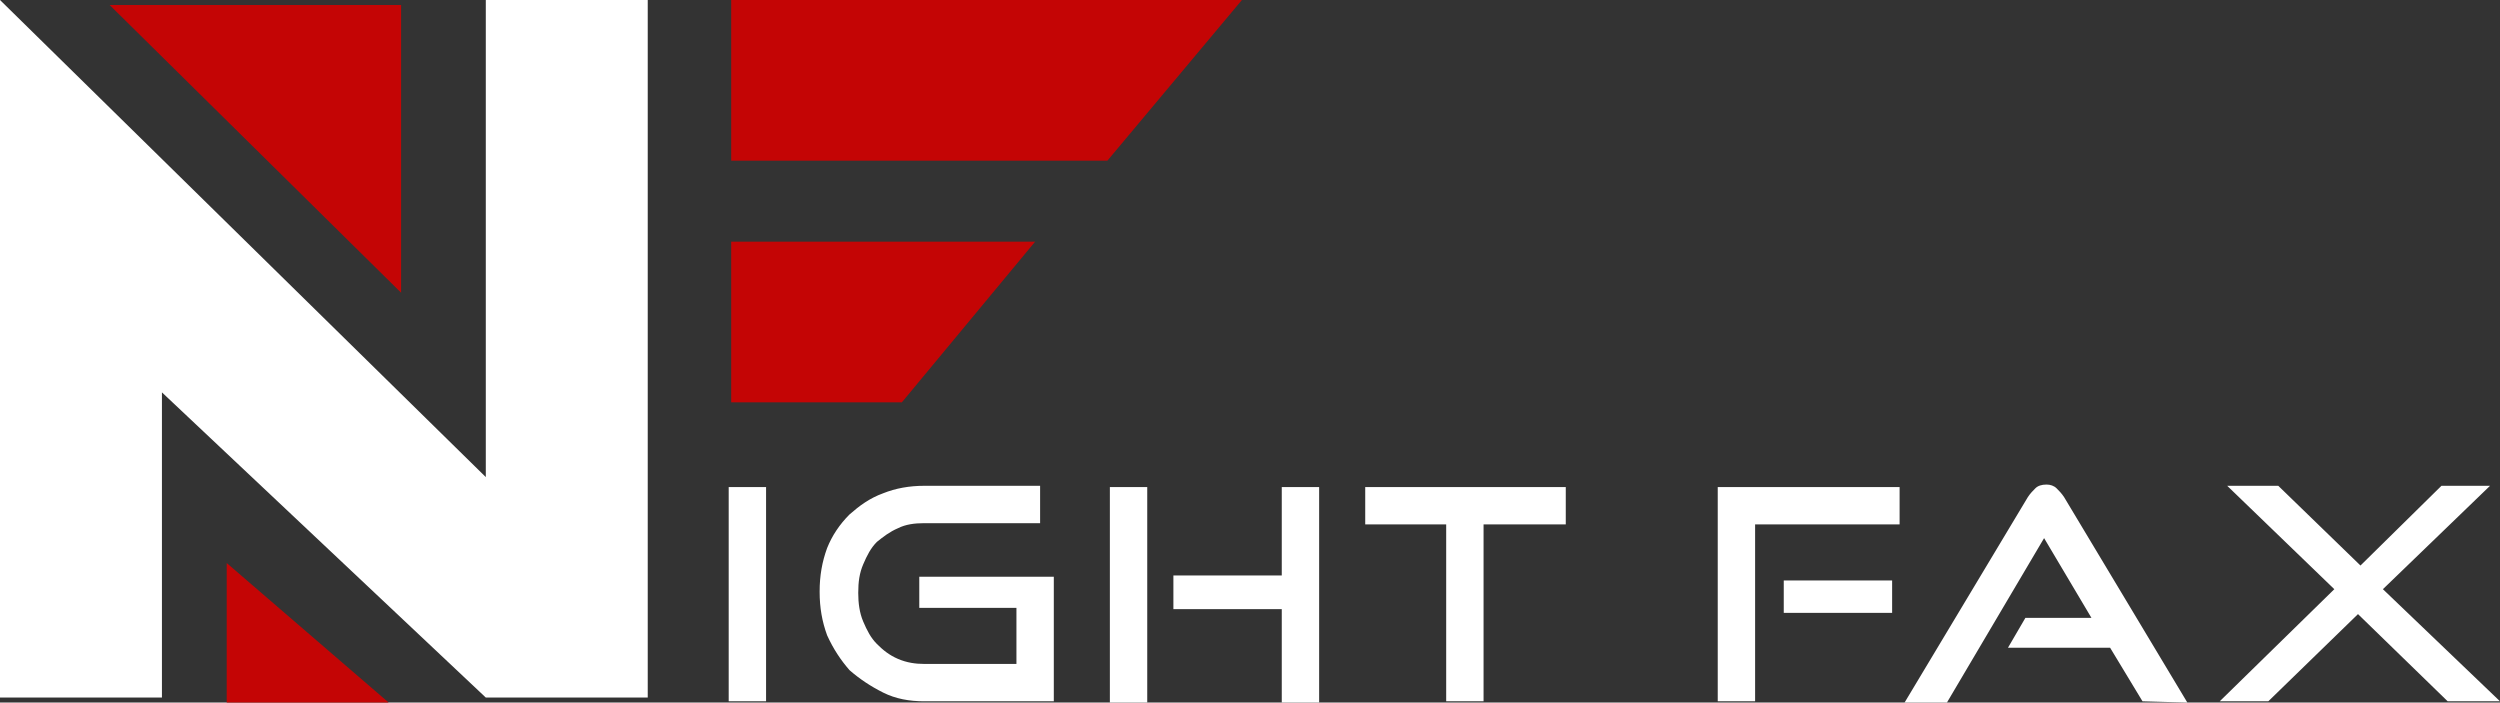 <?xml version="1.0" encoding="utf-8"?>
<!-- Generator: Adobe Illustrator 22.1.0, SVG Export Plug-In . SVG Version: 6.00 Build 0)  -->
<svg version="1.1" id="Layer_1" xmlns="http://www.w3.org/2000/svg" xmlns:xlink="http://www.w3.org/1999/xlink" x="0px" y="0px"
	 viewBox="0 0 200.7 56.4" style="enable-background:new 0 0 200.7 56.4;" xml:space="preserve">
<rect x="0" y="0" width="200.7" height="56.4" fill="#333333" stroke="none"/>
<style type="text/css">
	.st0{fill:#FFFFFF;}
	.st1{fill:#C40505;}
</style>
<path class="st0" d="M58.5,56.3V39.1h3v17.2H58.5L58.5,56.3z M73.8,48.8v-2.5h10.8v10H74.2c-1.2,0-2.3-0.2-3.3-0.7s-1.9-1.1-2.7-1.8
	c-0.7-0.8-1.3-1.7-1.8-2.8c-0.4-1.1-0.6-2.2-0.6-3.5s0.2-2.4,0.6-3.5c0.4-1,1-1.9,1.8-2.7c0.8-0.7,1.6-1.3,2.7-1.7
	c1-0.4,2.1-0.6,3.3-0.6h9.3v3h-9.3c-0.8,0-1.5,0.1-2.1,0.4c-0.7,0.3-1.2,0.7-1.7,1.1c-0.5,0.5-0.8,1.1-1.1,1.8
	c-0.3,0.7-0.4,1.4-0.4,2.3c0,0.8,0.1,1.6,0.4,2.3s0.6,1.3,1.1,1.8s1,0.9,1.7,1.2s1.4,0.4,2.1,0.4h7.4v-4.5H73.8L73.8,48.8z
	 M102.9,56.4v-7.5h-8.7v-2.7h8.7v-7.1h3v17.3H102.9L102.9,56.4z M89.1,39.1h3v17.3h-3V39.1L89.1,39.1z M119.1,42.1v14.2h-3V42.1
	h-6.5v-3h16.1v3H119.1L119.1,42.1z M140.9,42.1v14.2h-3V39.1h14.6v3H140.9L140.9,42.1z M151.9,49.2h-8.7v-2.6h8.7V49.2L151.9,49.2z
	 M172,56.3l-2.6-4.3h-8.2l1.4-2.4h5.3l-3.8-6.4l-7.8,13.2h-3.4l9.9-16.5c0.2-0.3,0.4-0.5,0.6-0.7c0.2-0.2,0.5-0.3,0.9-0.3
	c0.3,0,0.6,0.1,0.8,0.3s0.4,0.4,0.6,0.7l9.9,16.5L172,56.3L172,56.3z M200.7,56.3h-4.2l-7.2-7l-7.2,7h-3.9l9.2-9l-8.6-8.3h4.1
	l6.6,6.4L196,39h3.9l-8.6,8.3L200.7,56.3L200.7,56.3z"/>
<polyline class="st1" points="8.8,0.4 32.2,0.4 32.2,23.5 "/>
<polyline class="st1" points="31.2,56.4 18.2,56.4 18.2,45.2 "/>
<polygon class="st0" points="0,0 39,38.3 39,0 52,0 52,56 39,56 13,31.5 13,56 0,56 0,7.5 "/>
<polygon class="st1" points="58.7,12.9 58.7,0 99.7,0 88.9,12.9 "/>
<polygon class="st1" points="58.7,19.4 58.7,32.3 72.4,32.3 83.1,19.4 "/>
</svg>
